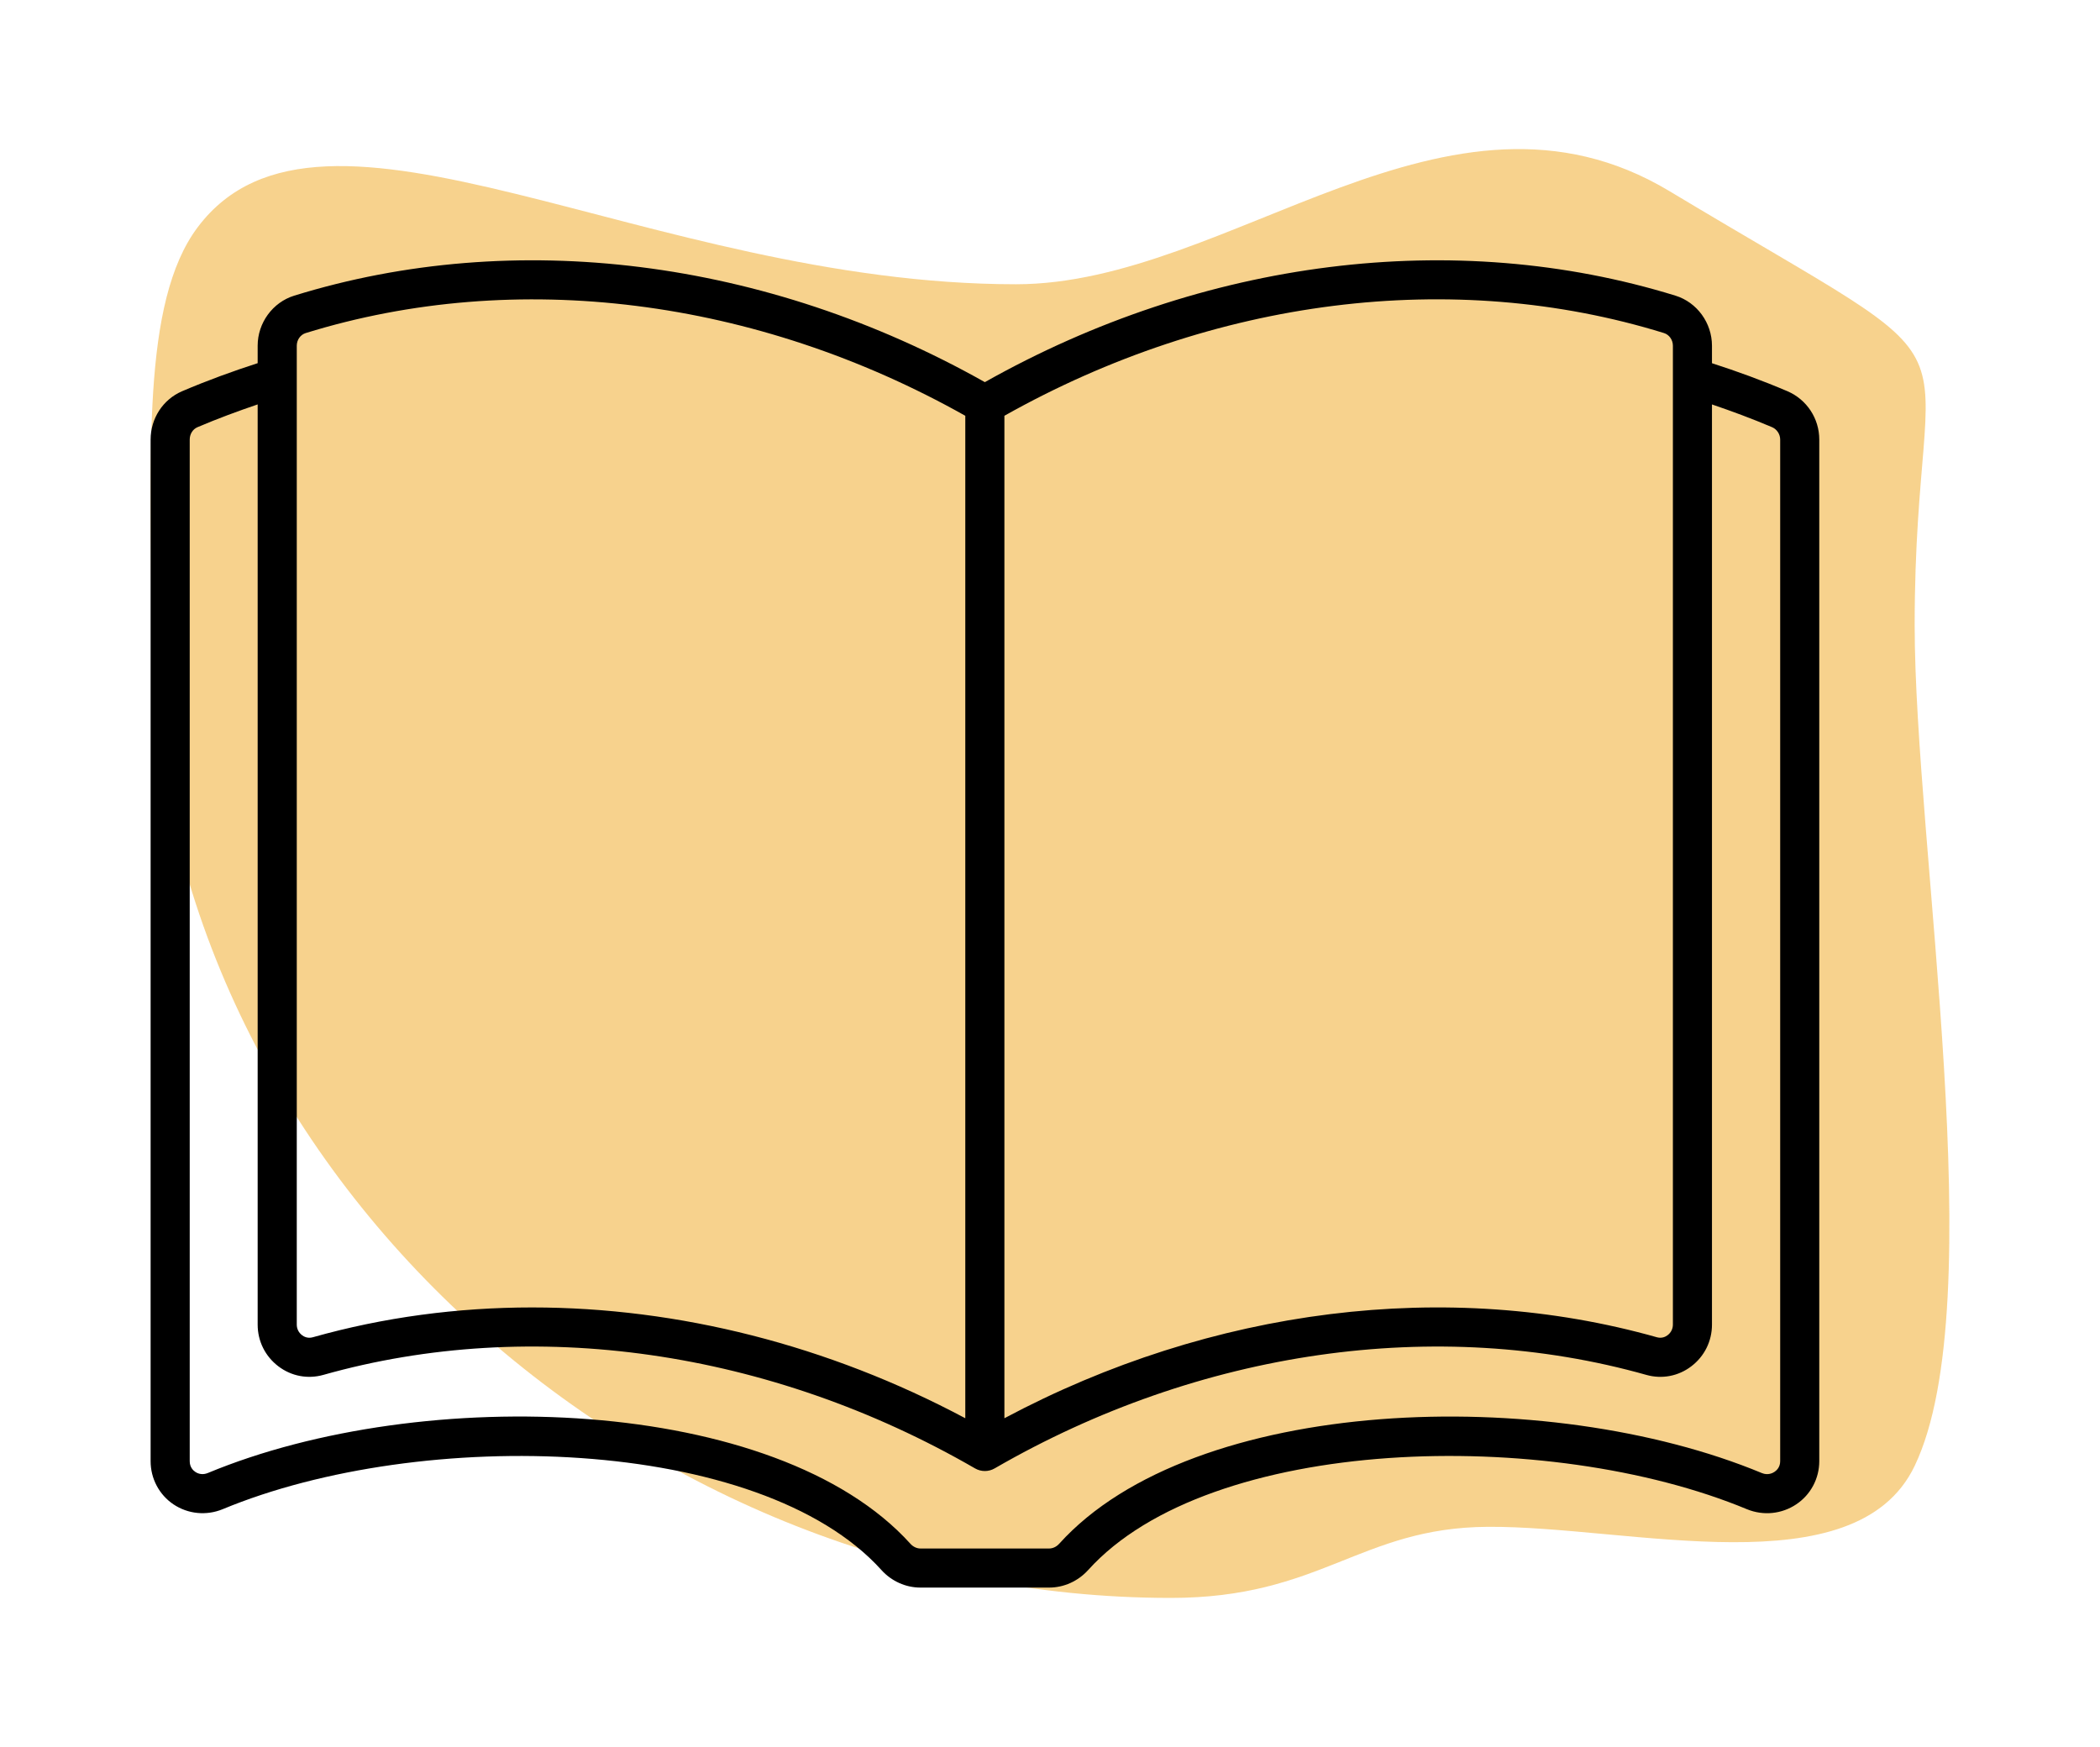 <svg width="125" height="104" viewBox="0 0 125 104" fill="none" xmlns="http://www.w3.org/2000/svg">
<path d="M113.968 37.223C113.968 50.343 118.617 77.557 113.968 87.266C110.457 94.598 96.991 90.838 88.557 90.892C80.938 90.942 78.644 95.125 69.691 95.125C37.704 95.125 9.011 69.2 9.011 37.223C9.011 27.174 8.38 18.025 11.773 13.52C19.18 3.69 38.544 16.922 60.479 16.922C73.212 16.922 86.165 3.443 99.367 11.375C119.332 23.371 113.968 17.975 113.968 37.223Z" fill="#F2B441" fill-opacity="0.6"/>
<path d="M106.399 23.291C104.866 22.638 103.387 22.101 101.903 21.622V20.579C101.903 19.221 101.011 17.998 99.734 17.602C86.577 13.534 71.636 15.419 58.622 22.749C45.606 15.418 30.659 13.533 17.51 17.602C16.23 17.998 15.337 19.222 15.337 20.579V21.62C13.849 22.101 12.368 22.639 10.831 23.294C9.697 23.784 8.965 24.912 8.965 26.167V86.985C8.965 88.021 9.475 88.984 10.327 89.556C11.188 90.132 12.28 90.243 13.253 89.844C25.093 84.924 45.227 85.439 52.469 93.468C53.068 94.131 53.913 94.51 54.787 94.51H62.45C63.322 94.51 64.167 94.131 64.769 93.468C72.008 85.439 92.141 84.92 103.991 89.847C104.963 90.245 106.06 90.132 106.926 89.55C107.78 88.978 108.29 88.017 108.29 86.985V26.167C108.29 24.916 107.551 23.789 106.399 23.291ZM99.046 19.827C99.357 19.923 99.577 20.232 99.577 20.579V78.856C99.577 79.106 99.461 79.335 99.263 79.484C99.155 79.568 98.927 79.691 98.632 79.61C86.173 76.088 72.124 77.853 59.786 84.429V24.751C72.237 17.746 86.503 15.945 99.046 19.827ZM17.665 20.579C17.665 20.233 17.884 19.923 18.198 19.827C30.731 15.951 45.004 17.746 57.458 24.752V84.429C49.294 80.078 40.381 77.833 31.672 77.833C27.222 77.833 22.826 78.42 18.611 79.61C18.313 79.691 18.088 79.57 17.979 79.484C17.78 79.335 17.665 79.106 17.665 78.856L17.665 20.579ZM105.963 86.985C105.963 87.341 105.753 87.534 105.628 87.618C105.522 87.692 105.232 87.839 104.878 87.695C92.088 82.377 71.025 83.059 63.043 91.905C62.884 92.081 62.666 92.183 62.45 92.183H54.787C54.57 92.183 54.354 92.081 54.196 91.907C46.215 83.061 25.152 82.373 12.366 87.691C12.113 87.794 11.844 87.771 11.626 87.623C11.502 87.54 11.293 87.347 11.293 86.985V26.167C11.293 25.841 11.474 25.552 11.749 25.433C12.97 24.913 14.155 24.477 15.337 24.075V78.856C15.337 79.841 15.788 80.746 16.574 81.341C17.345 81.925 18.316 82.109 19.243 81.849C31.695 78.333 45.837 80.362 58.039 87.415C58.219 87.519 58.421 87.571 58.622 87.571C58.822 87.571 59.024 87.519 59.204 87.415C71.404 80.36 85.539 78.335 97.999 81.849C98.921 82.109 99.897 81.927 100.668 81.341C101.454 80.746 101.903 79.841 101.903 78.856V24.076C103.082 24.478 104.264 24.913 105.482 25.431C105.77 25.555 105.963 25.851 105.963 26.167L105.963 86.985Z" fill="black"/>
</svg>

